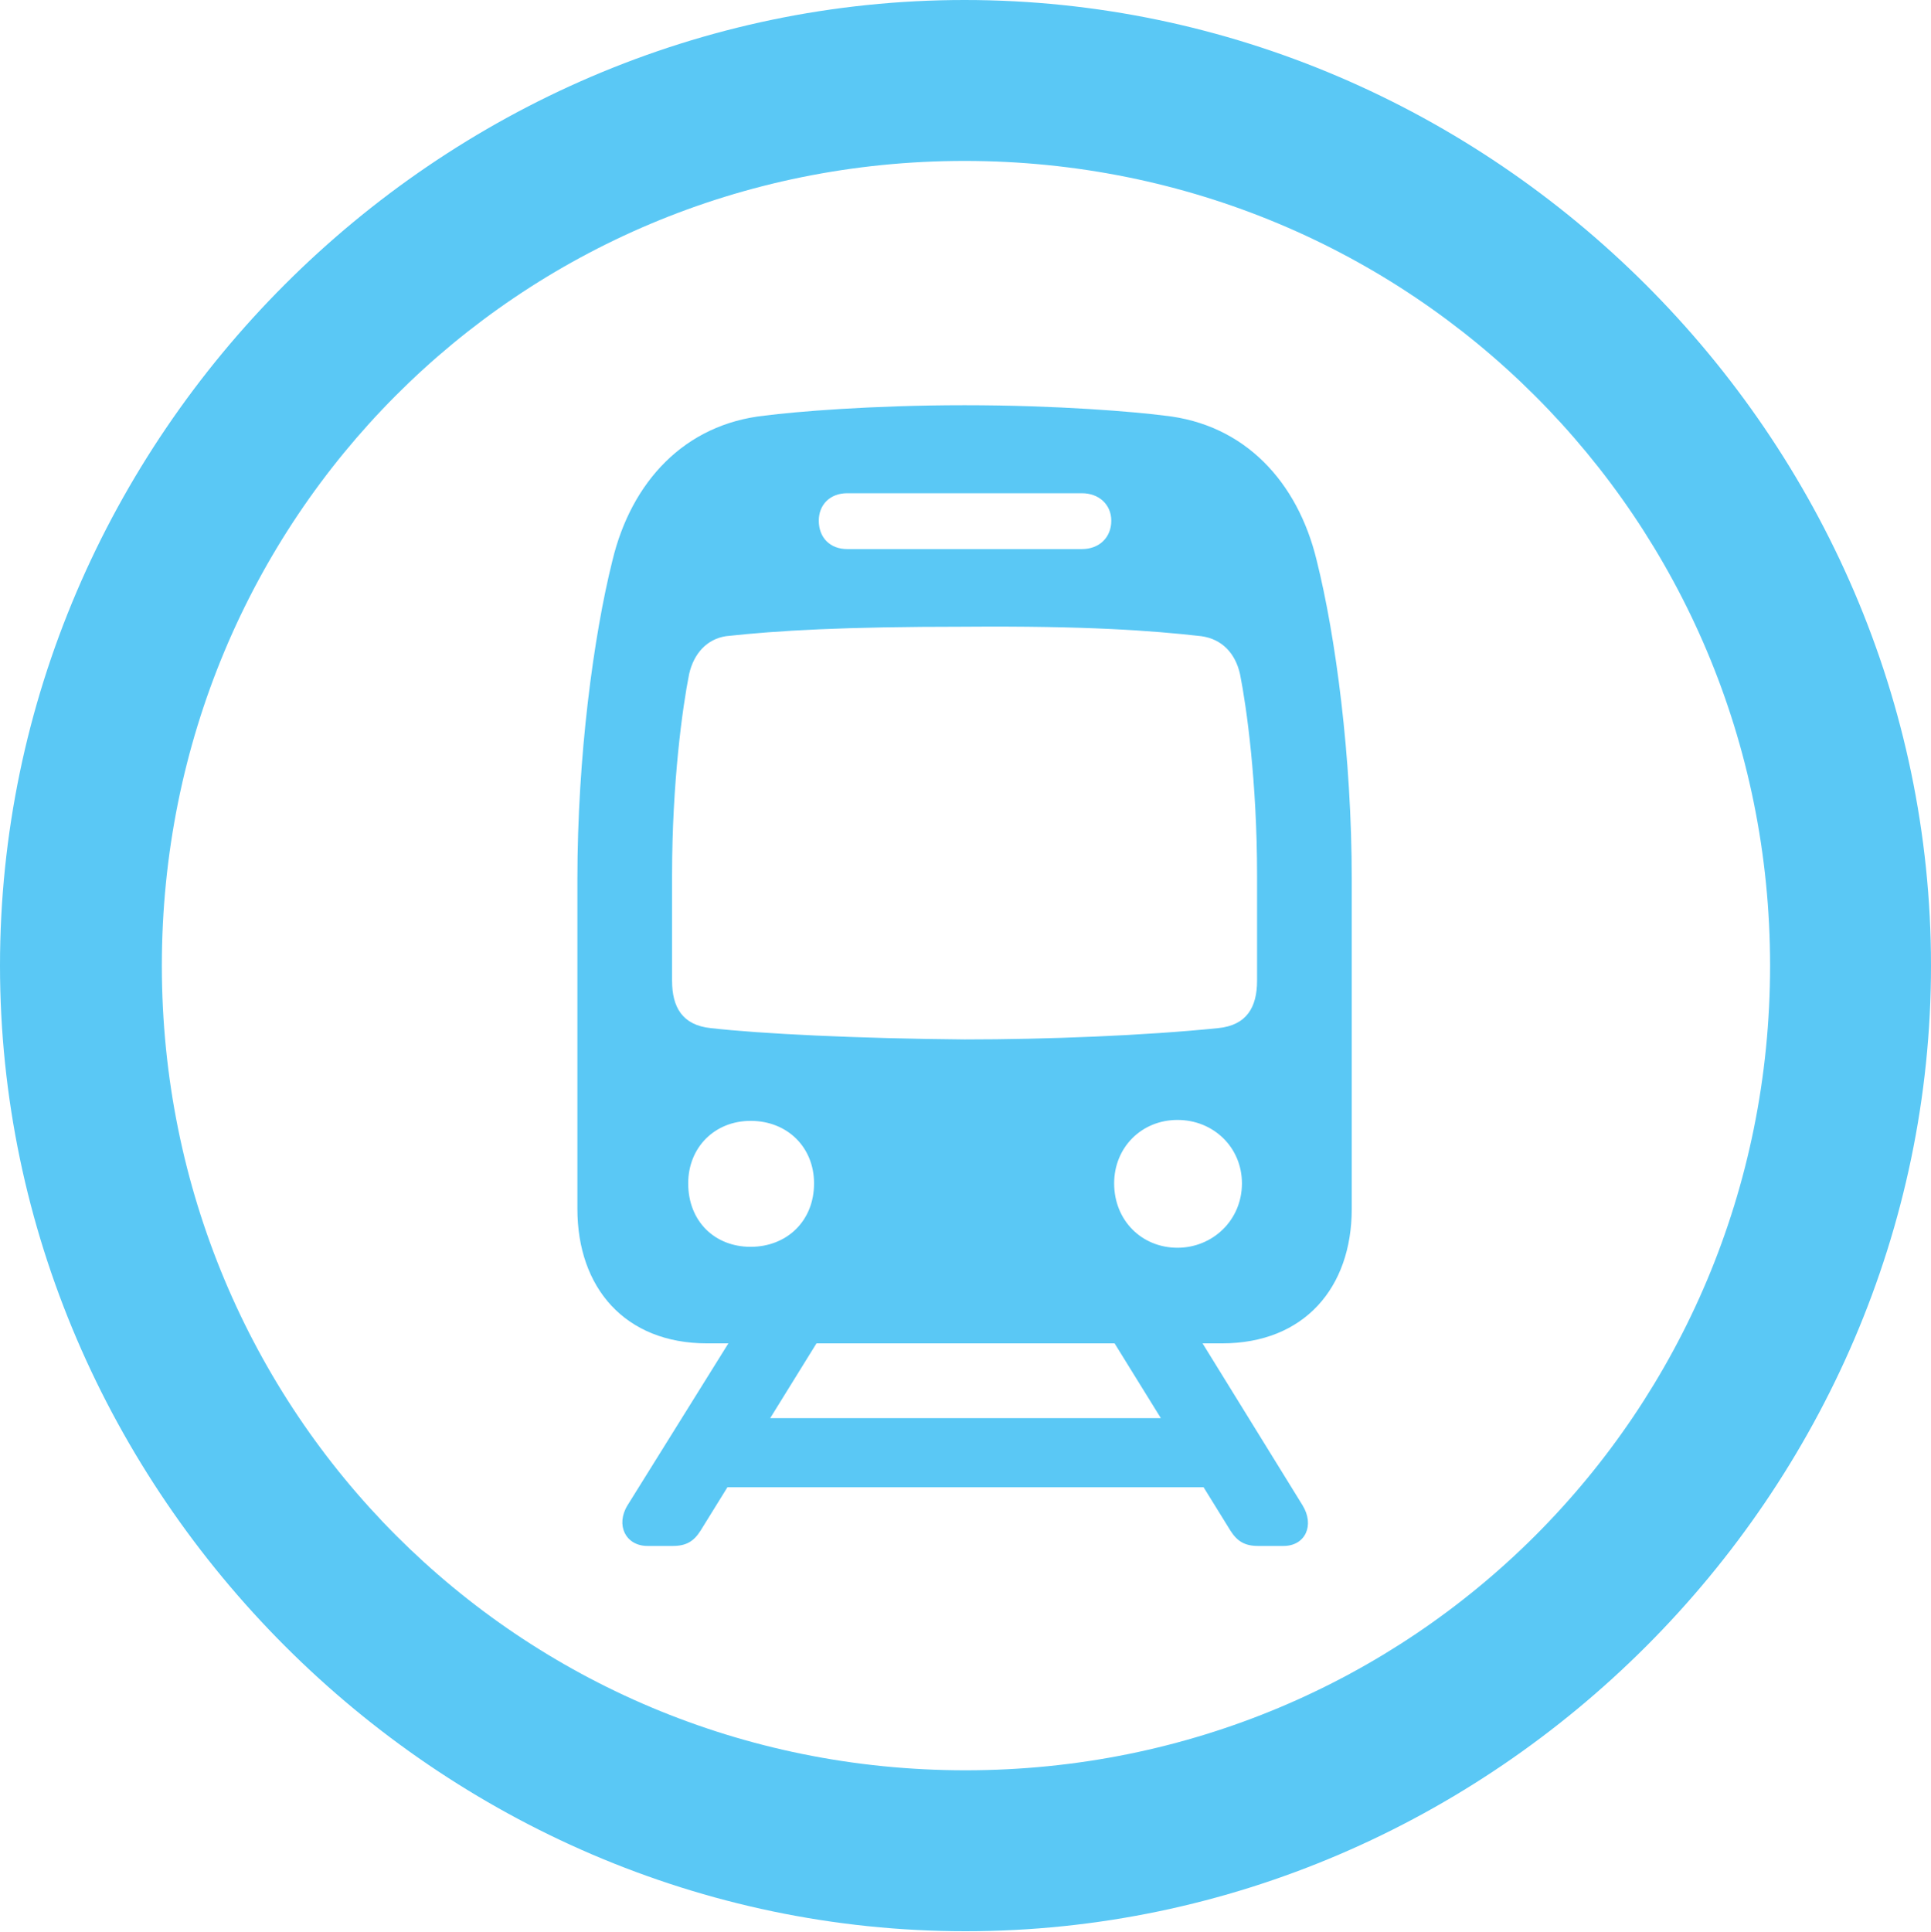 <?xml version="1.0" encoding="UTF-8"?>
<!--Generator: Apple Native CoreSVG 175.5-->
<!DOCTYPE svg
PUBLIC "-//W3C//DTD SVG 1.1//EN"
       "http://www.w3.org/Graphics/SVG/1.1/DTD/svg11.dtd">
<svg version="1.1" xmlns="http://www.w3.org/2000/svg" xmlns:xlink="http://www.w3.org/1999/xlink" width="24.902" height="24.915">
 <g>
  <rect height="24.915" opacity="0" width="24.902" x="0" y="0"/>
  <path d="M12.451 24.902C19.263 24.902 24.902 19.25 24.902 12.451C24.902 5.64 19.25 0 12.439 0C5.64 0 0 5.64 0 12.451C0 19.25 5.652 24.902 12.451 24.902ZM12.451 22.827C6.689 22.827 2.087 18.213 2.087 12.451C2.087 6.689 6.677 2.075 12.439 2.075C18.201 2.075 22.827 6.689 22.827 12.451C22.827 18.213 18.213 22.827 12.451 22.827ZM9.119 17.322L15.759 17.322C16.821 17.322 17.432 16.602 17.432 15.588L17.432 11.34C17.432 9.753 17.224 8.203 16.98 7.227C16.736 6.213 16.052 5.469 15.015 5.359C14.636 5.31 13.648 5.225 12.439 5.225C11.23 5.225 10.242 5.31 9.863 5.359C8.826 5.469 8.142 6.213 7.898 7.227C7.654 8.203 7.446 9.753 7.446 11.34L7.446 15.588C7.446 16.602 8.057 17.322 9.119 17.322ZM12.439 13.403C11.06 13.391 9.802 13.33 9.167 13.257C8.801 13.22 8.667 12.988 8.667 12.646L8.667 11.279C8.667 10.095 8.801 9.119 8.887 8.691C8.948 8.423 9.119 8.24 9.363 8.203C10.034 8.13 10.864 8.081 12.439 8.081C14.014 8.069 14.844 8.13 15.491 8.203C15.759 8.24 15.93 8.423 15.991 8.691C16.077 9.119 16.211 10.095 16.211 11.279L16.211 12.646C16.211 12.988 16.077 13.22 15.71 13.257C14.758 13.354 13.501 13.403 12.439 13.403ZM9.68 16.077C9.216 16.077 8.875 15.747 8.875 15.259C8.875 14.795 9.216 14.453 9.68 14.453C10.156 14.453 10.498 14.795 10.498 15.259C10.498 15.747 10.144 16.077 9.68 16.077ZM15.185 16.089C14.722 16.089 14.368 15.735 14.368 15.259C14.368 14.795 14.722 14.441 15.185 14.441C15.649 14.441 16.016 14.795 16.016 15.259C16.016 15.735 15.637 16.089 15.185 16.089ZM10.925 7.08C10.706 7.08 10.559 6.934 10.559 6.714C10.559 6.506 10.706 6.36 10.925 6.36L13.953 6.36C14.172 6.36 14.331 6.506 14.331 6.714C14.331 6.934 14.172 7.08 13.953 7.08ZM8.35 19.934L8.679 19.934C8.85 19.934 8.948 19.873 9.033 19.739L10.718 17.017L9.583 17.017L8.093 19.409C7.935 19.666 8.069 19.934 8.35 19.934ZM8.862 19.177L16.016 19.177L16.016 18.286L8.862 18.286ZM16.223 19.934L16.553 19.934C16.834 19.934 16.956 19.666 16.797 19.409L15.32 17.017L14.185 17.017L15.869 19.739C15.955 19.873 16.052 19.934 16.223 19.934Z" fill="#5ac8f5"/>
 </g>
</svg>
